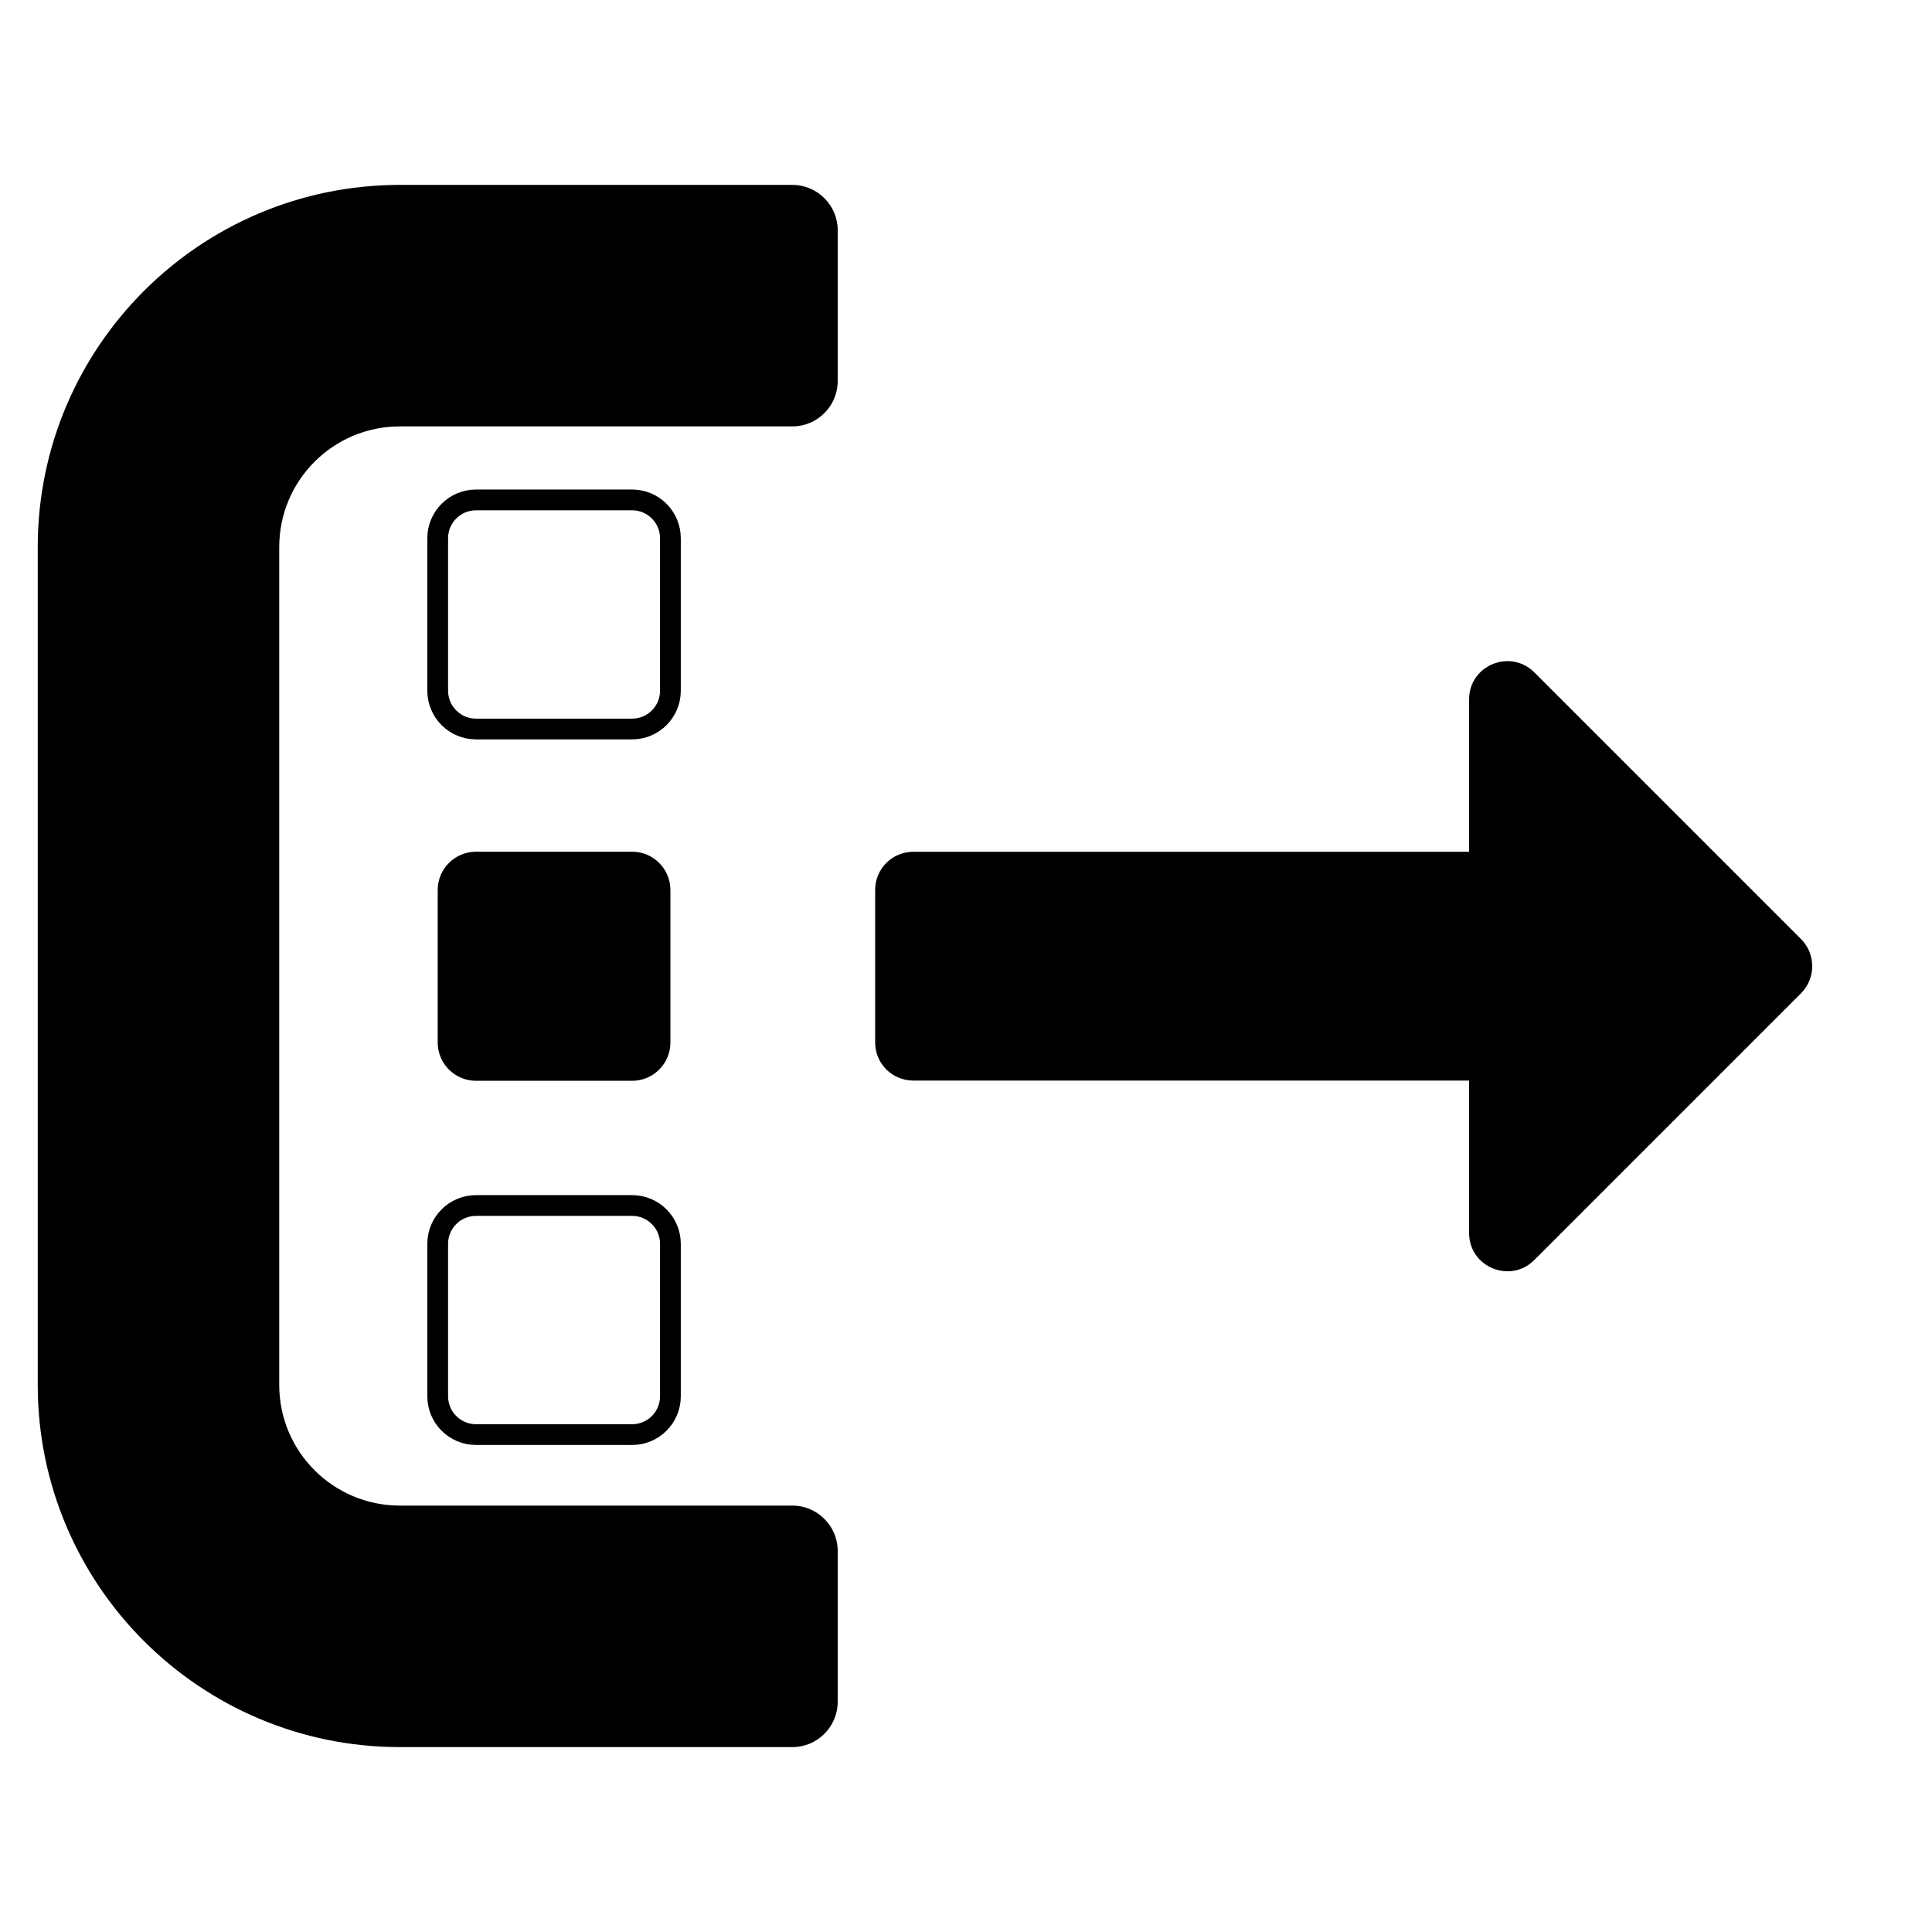 <?xml version="1.0" encoding="UTF-8" standalone="no"?>
<!DOCTYPE svg PUBLIC "-//W3C//DTD SVG 1.1//EN" "http://www.w3.org/Graphics/SVG/1.1/DTD/svg11.dtd">
<svg width="100%" height="100%" viewBox="0 0 512 512" version="1.1" xmlns="http://www.w3.org/2000/svg" xmlns:xlink="http://www.w3.org/1999/xlink" xml:space="preserve" xmlns:serif="http://www.serif.com/" style="fill-rule:evenodd;clip-rule:evenodd;stroke-linecap:round;stroke-linejoin:round;stroke-miterlimit:1.5;">
    <g transform="matrix(0.421,0,0,0.421,178.036,148.273)">
        <path d="M710.883,273L542.883,441C527.883,456 501.883,445.5 501.883,424L501.883,328L152,328C138.7,328 128,317.3 128,304L128,208C128,194.7 138.7,184 152,184L501.883,184L501.883,88C501.883,66.6 527.783,56 542.883,71L710.883,239C720.183,248.4 720.183,263.6 710.883,273Z"/>
    </g>
    <g transform="matrix(1,0,0,1,10,15)">
        <path d="M212,436L212,396C212,389.4 206.6,384 200,384L96,384C78.3,384 64,369.7 64,352L64,130C64,112.3 78.3,98 96,98L200,98C206.6,98 212,92.6 212,86L212,46C212,39.4 206.6,34 200,34L96,34C43,34 0,77 0,130L0,352C0,405 43,448 96,448L200,448C206.6,448 212,442.6 212,436Z"/>
    </g>
    <g transform="matrix(1.062,0,0,1.062,-132.938,-11.793)">
        <path d="M292.472,145.411C292.472,140.137 288.19,135.855 282.916,135.855L243.957,135.855C238.683,135.855 234.401,140.137 234.401,145.411L234.401,183.465C234.401,188.739 238.683,193.022 243.957,193.022L282.916,193.022C288.19,193.022 292.472,188.739 292.472,183.465L292.472,145.411Z" style="fill:none;stroke:black;stroke-width:5.18px;"/>
    </g>
    <g transform="matrix(1.062,0,0,1.062,-132.938,81.436)">
        <path d="M292.472,145.411C292.472,140.137 288.19,135.855 282.916,135.855L243.957,135.855C238.683,135.855 234.401,140.137 234.401,145.411L234.401,183.465C234.401,188.739 238.683,193.022 243.957,193.022L282.916,193.022C288.19,193.022 292.472,188.739 292.472,183.465L292.472,145.411Z"/>
    </g>
    <g transform="matrix(1.062,0,0,1.062,-132.938,175.195)">
        <path d="M292.472,145.411C292.472,140.137 288.19,135.855 282.916,135.855L243.957,135.855C238.683,135.855 234.401,140.137 234.401,145.411L234.401,183.465C234.401,188.739 238.683,193.022 243.957,193.022L282.916,193.022C288.19,193.022 292.472,188.739 292.472,183.465L292.472,145.411Z" style="fill:none;stroke:black;stroke-width:5.18px;"/>
    </g>
</svg>
